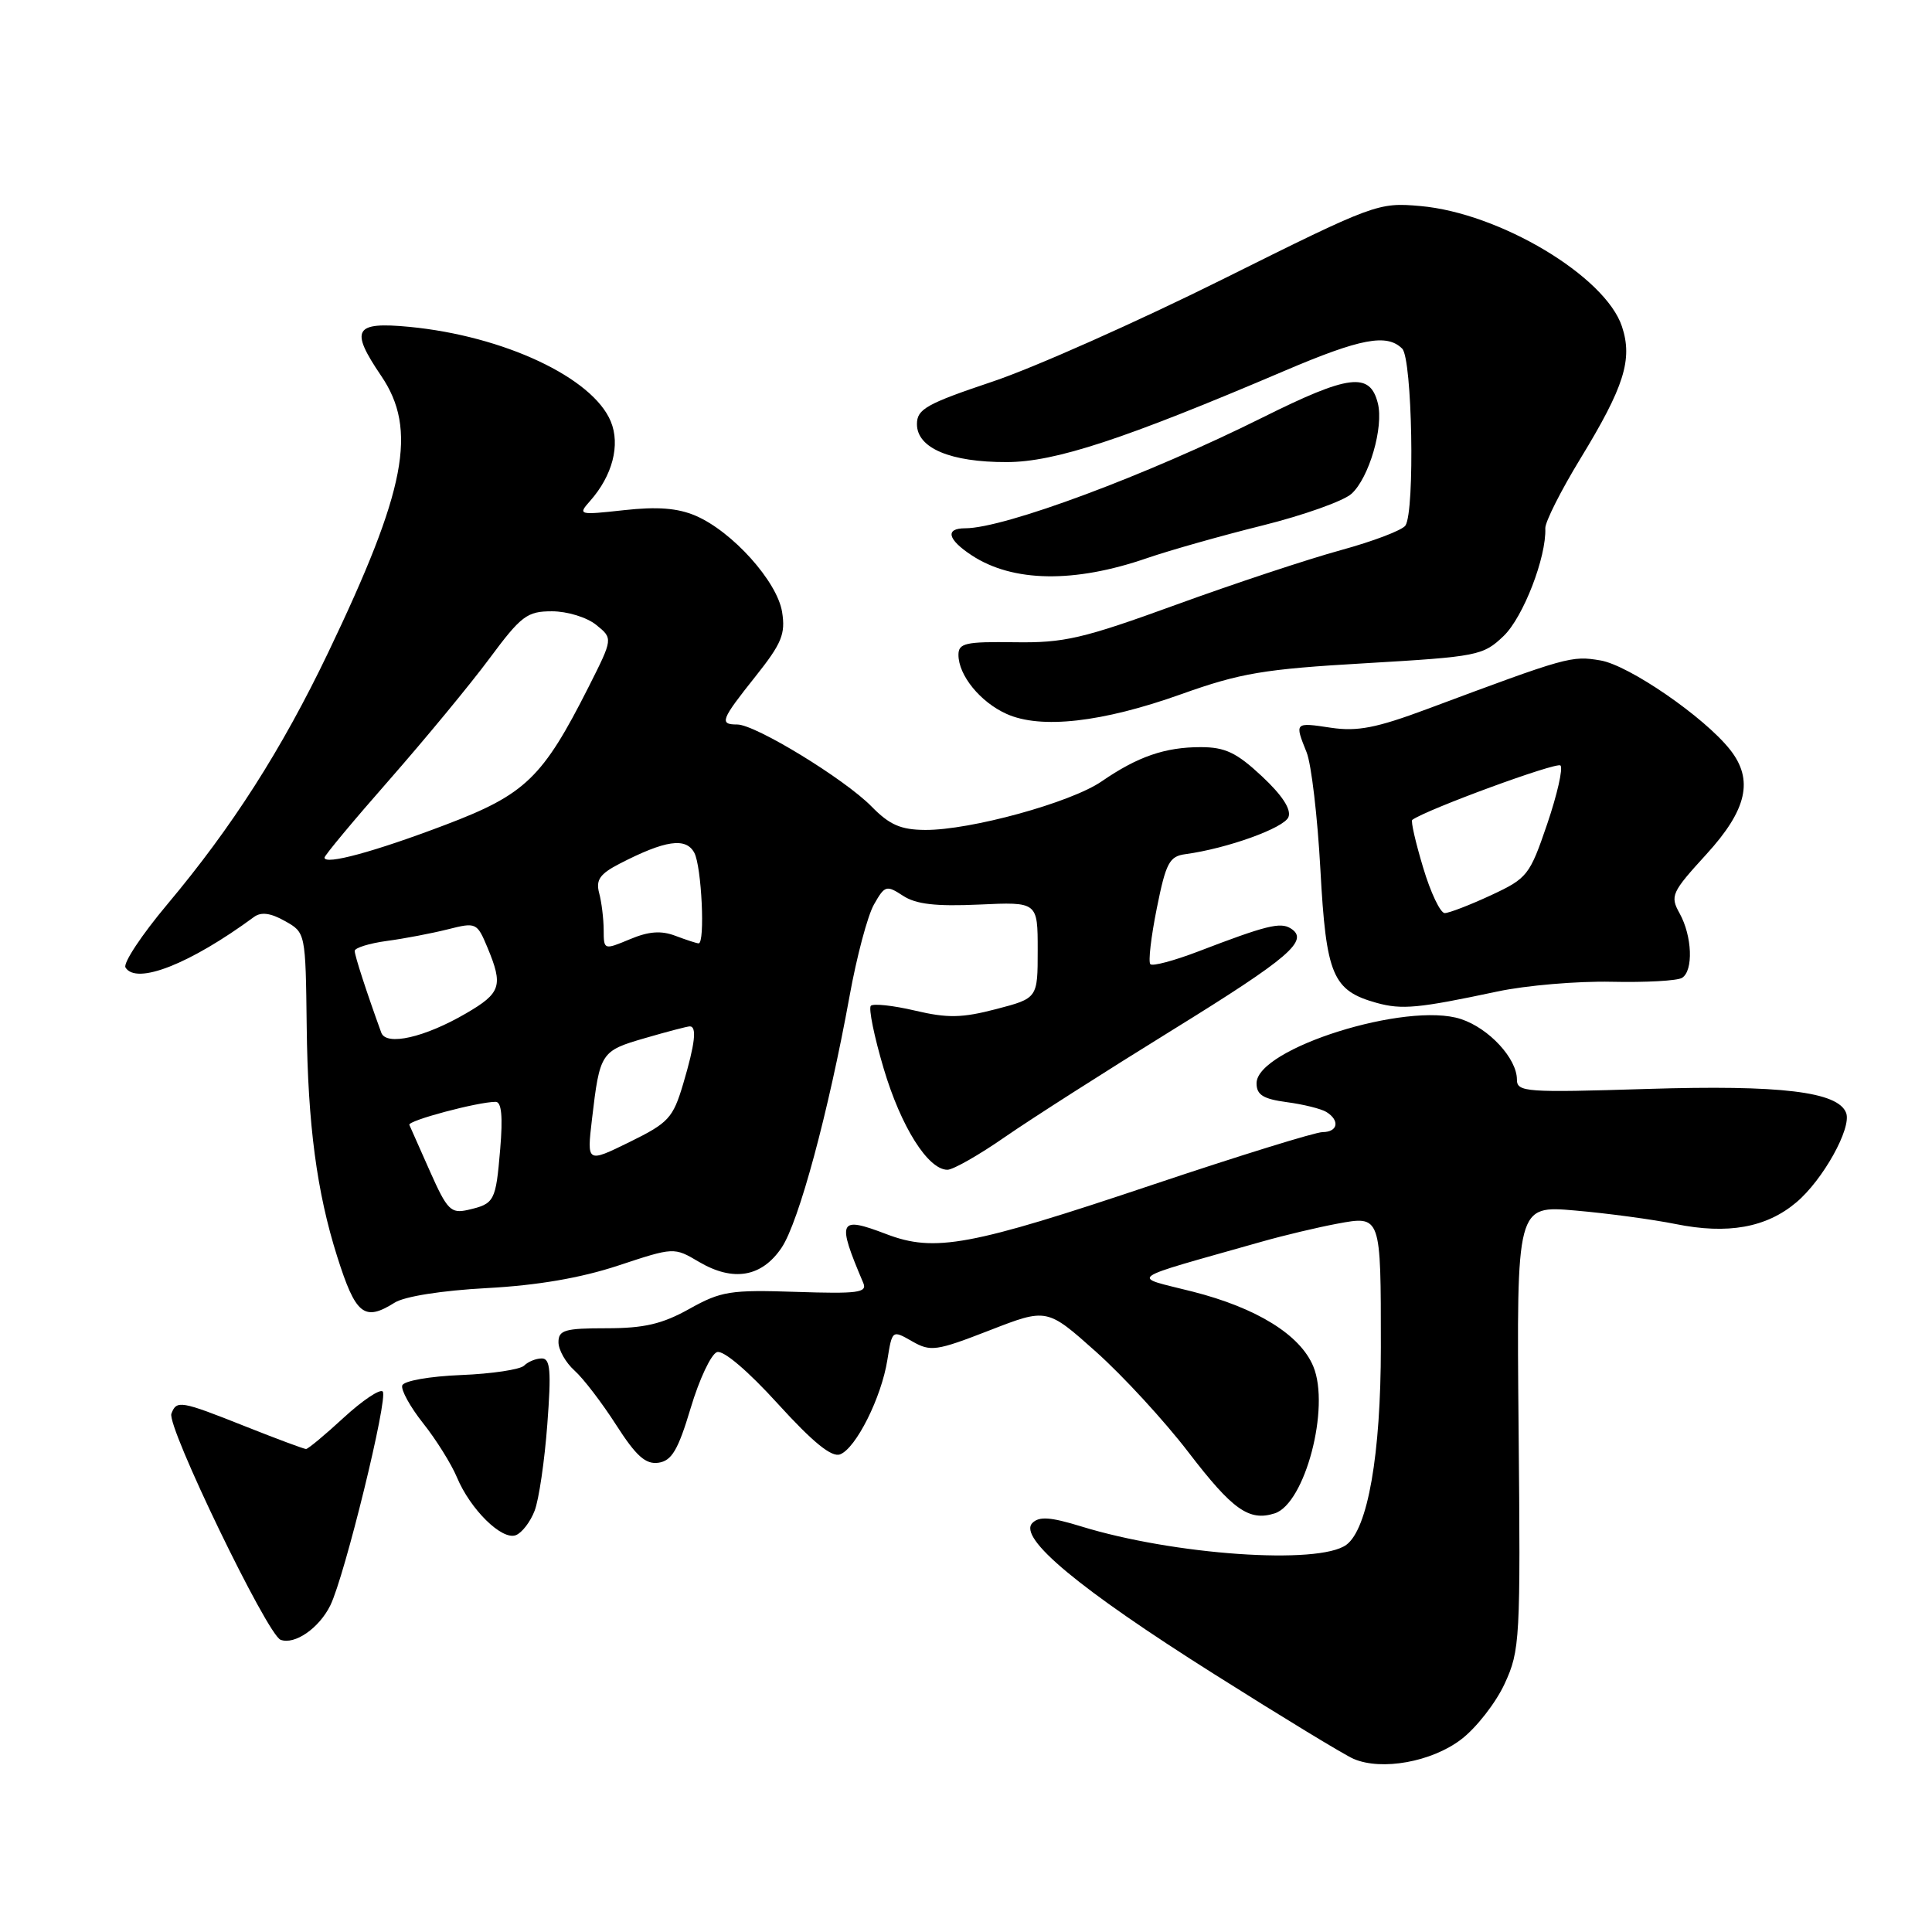 <?xml version="1.0" encoding="UTF-8" standalone="no"?>
<!DOCTYPE svg PUBLIC "-//W3C//DTD SVG 1.1//EN" "http://www.w3.org/Graphics/SVG/1.1/DTD/svg11.dtd" >
<svg xmlns="http://www.w3.org/2000/svg" xmlns:xlink="http://www.w3.org/1999/xlink" version="1.1" viewBox="0 0 256 256">
 <g >
 <path fill="currentColor"
d=" M 193.61 230.48 C 195.61 228.96 198.20 225.64 199.37 223.11 C 201.41 218.69 201.49 217.31 201.22 189.11 C 200.95 159.72 200.95 159.72 208.72 160.40 C 213.00 160.77 218.99 161.58 222.02 162.19 C 228.93 163.59 234.05 162.67 238.01 159.33 C 241.54 156.37 245.39 149.45 244.62 147.46 C 243.54 144.65 235.96 143.74 218.25 144.29 C 202.18 144.79 201.00 144.71 201.00 143.05 C 201.00 140.26 197.30 136.25 193.58 135.03 C 186.43 132.67 166.50 138.93 166.50 143.54 C 166.50 145.07 167.37 145.62 170.50 146.04 C 172.70 146.33 175.06 146.92 175.75 147.34 C 177.57 148.47 177.28 150.00 175.25 150.01 C 174.29 150.01 164.19 153.14 152.80 156.96 C 128.54 165.11 123.86 165.98 117.43 163.52 C 111.11 161.11 110.85 161.67 114.39 170.00 C 114.94 171.29 113.66 171.45 105.48 171.18 C 96.77 170.89 95.54 171.09 91.35 173.43 C 87.75 175.44 85.36 176.00 80.37 176.00 C 74.85 176.00 74.00 176.24 74.00 177.85 C 74.00 178.86 74.95 180.55 76.12 181.60 C 77.29 182.64 79.77 185.89 81.65 188.82 C 84.30 192.95 85.55 194.06 87.25 193.82 C 89.01 193.56 89.85 192.15 91.52 186.57 C 92.66 182.75 94.23 179.42 95.01 179.16 C 95.85 178.88 99.11 181.65 103.07 186.01 C 107.72 191.12 110.20 193.14 111.32 192.71 C 113.42 191.90 116.79 185.19 117.58 180.20 C 118.22 176.22 118.22 176.22 120.86 177.73 C 123.31 179.13 124.04 179.03 131.12 176.28 C 138.73 173.32 138.73 173.32 145.24 179.13 C 148.82 182.33 154.33 188.32 157.49 192.45 C 163.33 200.07 165.51 201.61 168.90 200.53 C 172.92 199.25 176.28 186.50 174.02 181.06 C 172.29 176.87 166.52 173.30 158.01 171.14 C 149.76 169.04 148.75 169.76 167.25 164.51 C 170.14 163.69 174.60 162.63 177.17 162.15 C 183.01 161.07 182.97 160.98 182.97 178.50 C 182.97 192.73 181.24 202.62 178.39 204.70 C 174.73 207.38 155.52 206.04 143.24 202.25 C 139.20 201.01 137.70 200.90 136.80 201.80 C 134.84 203.76 142.96 210.52 160.87 221.82 C 169.86 227.50 178.18 232.56 179.36 233.06 C 183.08 234.66 189.71 233.46 193.61 230.48 Z  M 43.77 212.72 C 45.67 208.86 51.48 185.15 50.71 184.38 C 50.34 184.01 48.02 185.57 45.54 187.85 C 43.07 190.13 40.82 192.00 40.55 192.00 C 40.28 192.00 36.65 190.65 32.50 189.00 C 23.92 185.59 23.40 185.50 22.71 187.32 C 22.07 188.99 35.41 216.62 37.18 217.28 C 39.05 217.98 42.28 215.75 43.77 212.72 Z  M 70.84 200.18 C 71.41 198.71 72.16 193.56 72.52 188.75 C 73.06 181.63 72.92 180.00 71.79 180.00 C 71.03 180.00 69.97 180.43 69.45 180.95 C 68.93 181.47 65.16 182.04 61.08 182.20 C 56.92 182.37 53.50 182.97 53.30 183.58 C 53.11 184.17 54.35 186.42 56.06 188.58 C 57.78 190.74 59.79 193.96 60.54 195.74 C 62.32 200.01 66.51 204.13 68.35 203.42 C 69.16 203.11 70.28 201.65 70.84 200.18 Z  M 52.29 172.61 C 53.60 171.78 58.55 171.00 64.50 170.68 C 71.21 170.32 76.93 169.34 81.90 167.70 C 89.31 165.25 89.31 165.25 92.61 167.20 C 97.16 169.88 100.94 169.23 103.57 165.32 C 105.85 161.92 109.76 147.44 112.57 132.00 C 113.51 126.78 114.97 121.30 115.81 119.84 C 117.24 117.32 117.46 117.26 119.65 118.69 C 121.37 119.82 123.99 120.12 129.74 119.86 C 137.50 119.50 137.50 119.50 137.50 125.89 C 137.50 132.27 137.50 132.27 132.00 133.71 C 127.47 134.89 125.57 134.93 121.24 133.91 C 118.35 133.23 115.72 132.95 115.39 133.27 C 115.07 133.60 115.83 137.34 117.09 141.58 C 119.38 149.30 122.97 155.00 125.54 155.00 C 126.29 155.00 129.74 153.04 133.20 150.63 C 136.67 148.23 146.63 141.87 155.34 136.49 C 170.89 126.88 173.56 124.59 171.01 123.01 C 169.64 122.16 167.75 122.63 158.73 126.09 C 155.56 127.30 152.72 128.06 152.43 127.76 C 152.13 127.47 152.52 124.14 153.28 120.36 C 154.49 114.32 154.95 113.46 157.08 113.18 C 162.62 112.43 170.17 109.71 170.73 108.26 C 171.12 107.24 169.89 105.36 167.20 102.85 C 163.85 99.72 162.33 99.00 159.10 99.00 C 154.37 99.00 150.75 100.25 145.97 103.54 C 141.89 106.35 128.57 110.01 122.59 109.97 C 119.36 109.95 117.87 109.30 115.50 106.88 C 111.93 103.23 100.10 96.00 97.69 96.00 C 95.28 96.00 95.51 95.40 100.09 89.65 C 103.59 85.25 104.10 84.01 103.63 81.08 C 102.97 77.03 97.04 70.43 92.18 68.34 C 89.80 67.32 87.11 67.11 82.68 67.60 C 76.67 68.26 76.55 68.23 78.18 66.39 C 81.16 63.03 82.22 58.95 80.93 55.84 C 78.53 50.04 66.77 44.52 54.25 43.31 C 46.93 42.61 46.33 43.64 50.50 49.79 C 55.35 56.92 53.82 64.89 43.47 86.50 C 37.32 99.33 30.77 109.58 22.16 119.84 C 18.77 123.88 16.28 127.64 16.63 128.20 C 18.07 130.54 25.19 127.73 33.66 121.50 C 34.60 120.81 35.86 120.97 37.75 122.04 C 40.49 123.57 40.49 123.57 40.64 136.04 C 40.79 149.00 41.98 157.99 44.68 166.50 C 47.13 174.24 48.26 175.14 52.29 172.61 Z  M 198.41 131.38 C 202.21 130.57 209.02 129.99 213.54 130.09 C 218.06 130.19 222.26 129.96 222.88 129.57 C 224.40 128.63 224.23 124.05 222.56 121.03 C 221.27 118.71 221.48 118.26 226.10 113.20 C 231.50 107.29 232.40 103.32 229.23 99.32 C 225.82 95.01 215.85 88.15 212.07 87.51 C 208.22 86.86 207.70 87.01 189.11 93.95 C 182.37 96.46 179.86 96.95 176.36 96.43 C 171.53 95.70 171.53 95.70 173.13 99.68 C 173.76 101.23 174.58 108.23 174.96 115.23 C 175.72 129.25 176.57 131.26 182.42 132.89 C 185.77 133.81 187.92 133.61 198.41 131.38 Z  M 156.50 91.99 C 164.38 89.18 167.43 88.66 180.96 87.88 C 195.83 87.01 196.52 86.87 199.24 84.27 C 201.84 81.78 204.92 73.80 204.76 70.00 C 204.73 69.17 206.82 65.02 209.41 60.77 C 215.22 51.25 216.36 47.62 214.92 43.27 C 212.72 36.60 198.70 28.22 188.19 27.30 C 182.60 26.81 182.16 26.97 162.00 37.01 C 150.72 42.62 137.00 48.73 131.50 50.57 C 122.75 53.51 121.50 54.21 121.50 56.20 C 121.50 59.38 125.94 61.25 133.40 61.23 C 139.79 61.22 148.91 58.22 170.20 49.14 C 180.30 44.83 183.78 44.18 185.80 46.20 C 187.13 47.53 187.50 67.68 186.23 69.63 C 185.83 70.25 181.97 71.72 177.66 72.90 C 173.35 74.08 163.53 77.33 155.84 80.13 C 143.44 84.64 141.00 85.20 134.43 85.10 C 127.93 85.01 127.00 85.22 127.00 86.77 C 127.00 89.49 129.90 93.04 133.38 94.60 C 137.92 96.64 146.05 95.72 156.50 91.99 Z  M 152.00 73.95 C 155.03 72.91 161.92 70.96 167.32 69.62 C 172.73 68.27 178.02 66.39 179.08 65.43 C 181.41 63.32 183.37 56.60 182.57 53.43 C 181.53 49.27 178.74 49.62 167.32 55.31 C 151.96 62.97 133.09 70.00 127.89 70.00 C 125.20 70.00 125.55 71.48 128.75 73.58 C 134.19 77.16 142.34 77.29 152.00 73.95 Z  M 57.00 155.27 C 55.62 152.17 54.38 149.38 54.24 149.05 C 54.00 148.49 63.32 146.00 65.68 146.00 C 66.46 146.00 66.64 147.97 66.28 152.25 C 65.69 159.21 65.54 159.50 62.00 160.32 C 59.75 160.83 59.25 160.33 57.00 155.27 Z  M 78.44 148.30 C 79.48 139.46 79.61 139.25 85.45 137.56 C 88.40 136.70 91.08 136.00 91.40 136.00 C 92.37 136.00 92.10 138.30 90.53 143.60 C 89.17 148.16 88.60 148.78 83.41 151.33 C 77.76 154.10 77.76 154.10 78.44 148.30 Z  M 50.52 136.83 C 48.58 131.49 47.00 126.63 47.00 126.00 C 47.00 125.60 48.91 125.00 51.25 124.68 C 53.59 124.37 57.23 123.67 59.34 123.14 C 63.09 122.19 63.21 122.25 64.59 125.55 C 66.70 130.62 66.39 131.58 61.75 134.28 C 56.26 137.48 51.17 138.63 50.52 136.83 Z  M 79.99 123.20 C 79.98 121.71 79.71 119.52 79.39 118.33 C 78.93 116.60 79.48 115.80 82.09 114.45 C 88.14 111.33 90.89 110.92 92.00 113.00 C 92.97 114.81 93.45 125.00 92.57 125.00 C 92.33 125.00 90.95 124.55 89.52 124.01 C 87.61 123.28 85.97 123.40 83.45 124.46 C 80.01 125.89 80.00 125.89 79.99 123.20 Z  M 43.00 113.64 C 43.00 113.35 46.87 108.70 51.61 103.31 C 56.34 97.91 62.31 90.69 64.86 87.25 C 69.07 81.58 69.84 81.00 73.14 81.00 C 75.16 81.00 77.77 81.80 79.00 82.80 C 81.23 84.60 81.23 84.60 78.01 90.99 C 71.90 103.08 69.63 105.27 59.00 109.30 C 49.63 112.86 43.00 114.66 43.00 113.64 Z  M 188.57 114.95 C 187.57 111.63 186.92 108.79 187.13 108.64 C 189.04 107.25 206.27 100.93 206.77 101.43 C 207.13 101.79 206.34 105.28 205.01 109.19 C 202.69 115.99 202.39 116.38 197.55 118.63 C 194.77 119.92 192.02 120.98 191.44 120.99 C 190.86 121.00 189.56 118.28 188.57 114.95 Z "/>
</g>
</svg>